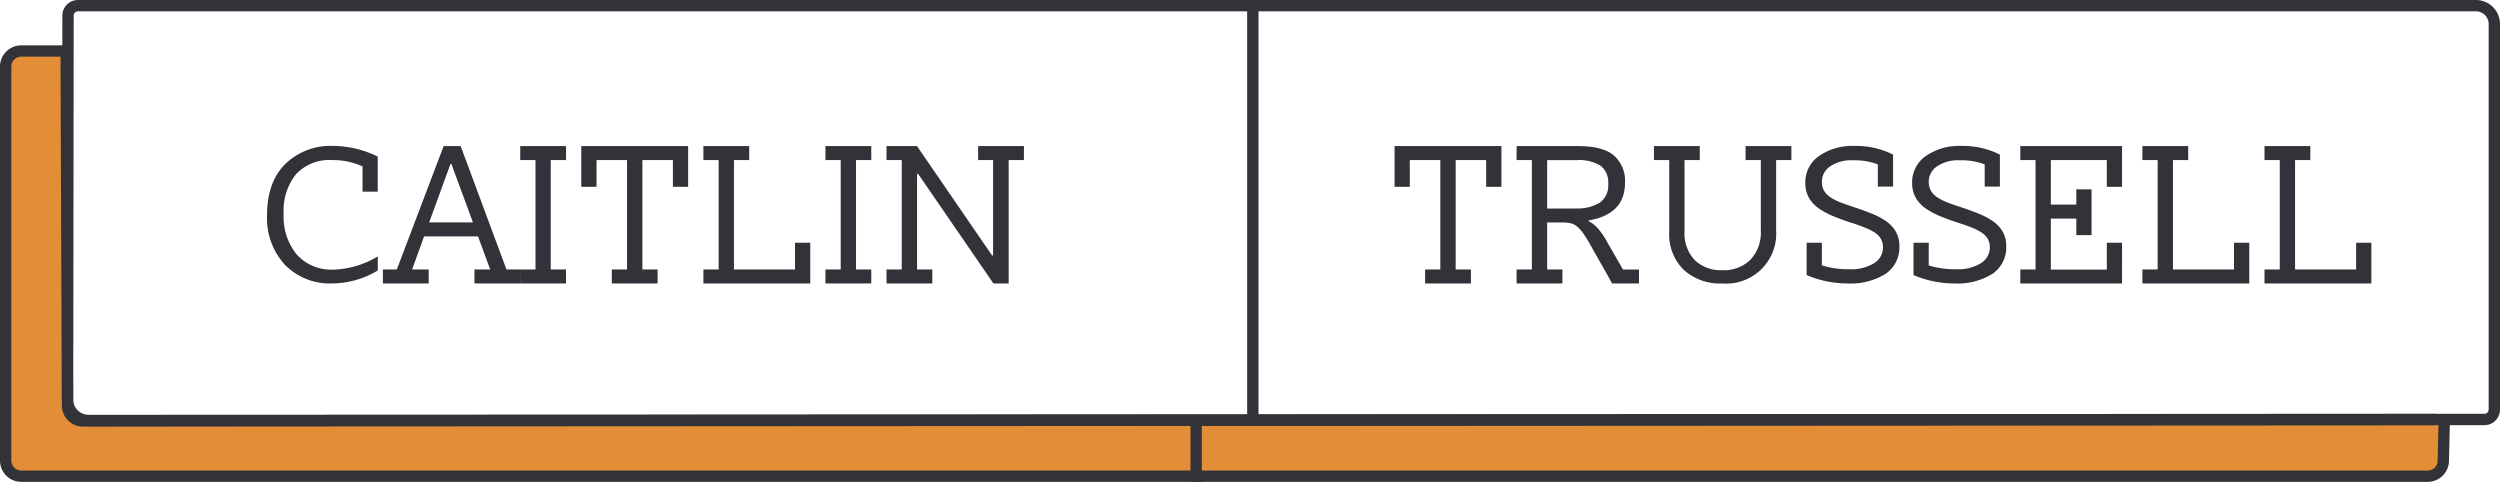 <svg xmlns="http://www.w3.org/2000/svg" viewBox="0 0 441 85"><defs><style>.b{stroke:#323339;stroke-width:2px;fill:none;stroke-miterlimit:10}.c{fill:#323339}</style></defs><path d="M431.17 74l-.17 7.25a2.75 2.75 0 0 1-2.75 2.75H3.75A2.75 2.75 0 0 1 1 81.25v-69.5A2.75 2.75 0 0 1 3.75 9h7.92l.23 61.44a3.74 3.74 0 0 0 3.75 3.73L429.5 74" stroke-linejoin="round" fill="#e48d37" stroke="#323339" stroke-width="2"/><path class="b" d="M211 73.67V85"/><path class="c" d="M436.76 2A2.25 2.25 0 0 1 439 4.24v68a.75.75 0 0 1-.75.75l-423.63.25a1.7 1.7 0 0 1-1.7-1.71L13 2.75a.75.75 0 0 1 .75-.75h423m0-2h-423A2.75 2.75 0 0 0 11 2.75l-.08 68.79a3.7 3.7 0 0 0 3.7 3.71L438.25 75a2.75 2.75 0 0 0 2.75-2.75v-68A4.24 4.24 0 0 0 436.76 0z"/><path class="b" d="M221 0v75"/><path class="c" d="M66.64 47.71a15.77 15.77 0 0 1-8 2.29 11.1 11.1 0 0 1-8.37-3.28 12.13 12.13 0 0 1-3.16-8.79q0-5.79 3.21-9a11.48 11.48 0 0 1 8.46-3.19 18.11 18.11 0 0 1 7.85 1.88v6.19h-2.68v-4.45a12.49 12.49 0 0 0-5.38-1.12 8 8 0 0 0-6.35 2.49 10.26 10.26 0 0 0-2.18 7 10.46 10.46 0 0 0 2.33 7.2 8.25 8.25 0 0 0 6.51 2.63 16.08 16.08 0 0 0 7.76-2.33v2.51zm8.98-.18V50h-8.08v-2.47H70l8.26-21.76h3l8.08 21.76h2.42V50h-8.07v-2.47h2.78l-2.15-5.83h-9.51l-2.11 5.83h2.92zm4-18.62h-.15l-3.76 10.32h7.72zm12.15 18.62h2.69V28.24h-2.69v-2.47h8.08v2.47h-2.7v19.29h2.69V50h-8.07v-2.47zm16.15 0h2.69V28.24h-5.38v4.71h-2.69v-7.18h18.85v7.18h-2.69v-4.71h-5.38v19.29H116V50h-8.08v-2.47zm16.16 0h2.69V28.24h-2.69v-2.47h8.08v2.47h-2.69v19.29h10.77v-4.71h2.69V50h-18.85v-2.47zm21.53 0h2.69V28.24h-2.69v-2.47h8.08v2.47H151v19.29h2.69V50h-8.08v-2.47zm29.62-19.29h-2.69v-2.47h8.08v2.47h-2.69V50h-2.69l-13.29-19.34h-.18v16.87h2.69V50h-8.08v-2.47h2.69V28.24h-2.69v-2.47h5.38L175 45.06h.18V28.24zm76.15 19.29h2.69V28.24h-5.38v4.71H246v-7.18h18.85v7.18h-2.69v-4.71h-5.38v19.29h2.69V50h-8.08v-2.47zm21.54-8.3v8.3h2.69V50h-8.08v-2.47h2.69V28.24h-2.69v-2.47h10.77q4.4 0 6.35 1.62a5.93 5.93 0 0 1 2 4.85q0 5.56-6.42 6.64V39a6.27 6.27 0 0 1 1.48 1.12 12.42 12.42 0 0 1 1.71 2.42l2.87 5h2.83V50h-4.76q-.58-1.08-1.1-2l-1-1.77-1.53-2.69a24.06 24.06 0 0 0-1.41-2.33 6.09 6.09 0 0 0-1.19-1.3 2.8 2.8 0 0 0-1.21-.56 8.59 8.59 0 0 0-1.48-.11h-2.47zm4.94-2.47a7.63 7.63 0 0 0 4.33-1 3.74 3.74 0 0 0 1.5-3.32 3.72 3.72 0 0 0-1.32-3.19 7.28 7.28 0 0 0-4.29-1h-5.16v8.53h4.94zm19.29 4.04a6.85 6.85 0 0 0 1.79 5.07 6.55 6.55 0 0 0 4.85 1.79 6.66 6.66 0 0 0 5-1.86 7 7 0 0 0 1.82-5.09V28.24h-2.69v-2.47H316v2.47h-2.69v12.38a8.82 8.82 0 0 1-9.52 9.38 9.43 9.43 0 0 1-6.8-2.42 8.81 8.81 0 0 1-2.54-6.69V28.24h-2.69v-2.47h8.08v2.47h-2.69V40.8zm28.63 9.2a18.28 18.28 0 0 1-7.09-1.48v-5.7h2.69v4a15.69 15.69 0 0 0 4.85.67 7.6 7.6 0 0 0 4.38-1.08 3.26 3.26 0 0 0 1.21-4.22 3.25 3.25 0 0 0-1.05-1.12 9.55 9.55 0 0 0-1.84-.94q-1.12-.45-2.69-.94-1.35-.45-2.71-1a13.24 13.24 0 0 1-2.51-1.3 6 6 0 0 1-1.86-1.89 5.21 5.21 0 0 1-.7-2.76 5.61 5.61 0 0 1 2.4-4.71 10.43 10.43 0 0 1 6.39-1.79 14.56 14.56 0 0 1 6.69 1.53v5.65h-2.69V29a11.32 11.32 0 0 0-4.35-.72 6.59 6.59 0 0 0-4.11 1.1 3.25 3.25 0 0 0-1.41 2.62 3.19 3.19 0 0 0 .38 1.64 3.66 3.66 0 0 0 1.14 1.17 9.2 9.2 0 0 0 1.88.94q1.12.43 2.65.92 1.35.45 2.71 1a12.81 12.81 0 0 1 2.47 1.28 5.94 5.94 0 0 1 1.77 1.84 5 5 0 0 1 .67 2.67 5.6 5.6 0 0 1-2.47 4.87 11.74 11.74 0 0 1-6.8 1.67zm18.85 0a18.28 18.28 0 0 1-7.09-1.48v-5.7h2.69v4a15.67 15.67 0 0 0 4.85.67 7.6 7.6 0 0 0 4.38-1.08 3.26 3.26 0 0 0 1.21-4.22 3.24 3.24 0 0 0-1.05-1.12 9.57 9.57 0 0 0-1.84-.94q-1.12-.45-2.69-.94-1.35-.45-2.71-1a13.23 13.23 0 0 1-2.51-1.3A6 6 0 0 1 338 35a5.21 5.21 0 0 1-.7-2.76 5.61 5.61 0 0 1 2.4-4.71 10.43 10.43 0 0 1 6.39-1.79 14.57 14.57 0 0 1 6.69 1.53v5.65h-2.68V29a11.32 11.32 0 0 0-4.35-.72 6.59 6.59 0 0 0-4.11 1.1 3.25 3.25 0 0 0-1.41 2.62 3.2 3.2 0 0 0 .38 1.64 3.66 3.66 0 0 0 1.14 1.17 9.17 9.17 0 0 0 1.88.94q1.12.43 2.65.92 1.35.45 2.71 1a12.85 12.85 0 0 1 2.47 1.28 5.94 5.94 0 0 1 1.77 1.84 5 5 0 0 1 .67 2.67 5.6 5.6 0 0 1-2.47 4.87 11.74 11.74 0 0 1-6.8 1.67zm11.75-21.76v-2.47h17.95v7.18h-2.69v-4.71h-9.87v7.85h4.49V33.4h2.69v8.08h-2.69v-2.92h-4.49v9h9.87v-4.74h2.69V50h-17.95v-2.47h2.69V28.24h-2.69zm21.54 19.29h2.69V28.24h-2.69v-2.47H386v2.47h-2.69v19.29h10.77v-4.71h2.69V50h-18.85v-2.47zm21.54 0h2.69V28.24h-2.69v-2.47h8.08v2.47h-2.69v19.29h10.77v-4.71h2.69V50h-18.85v-2.47z"/></svg>